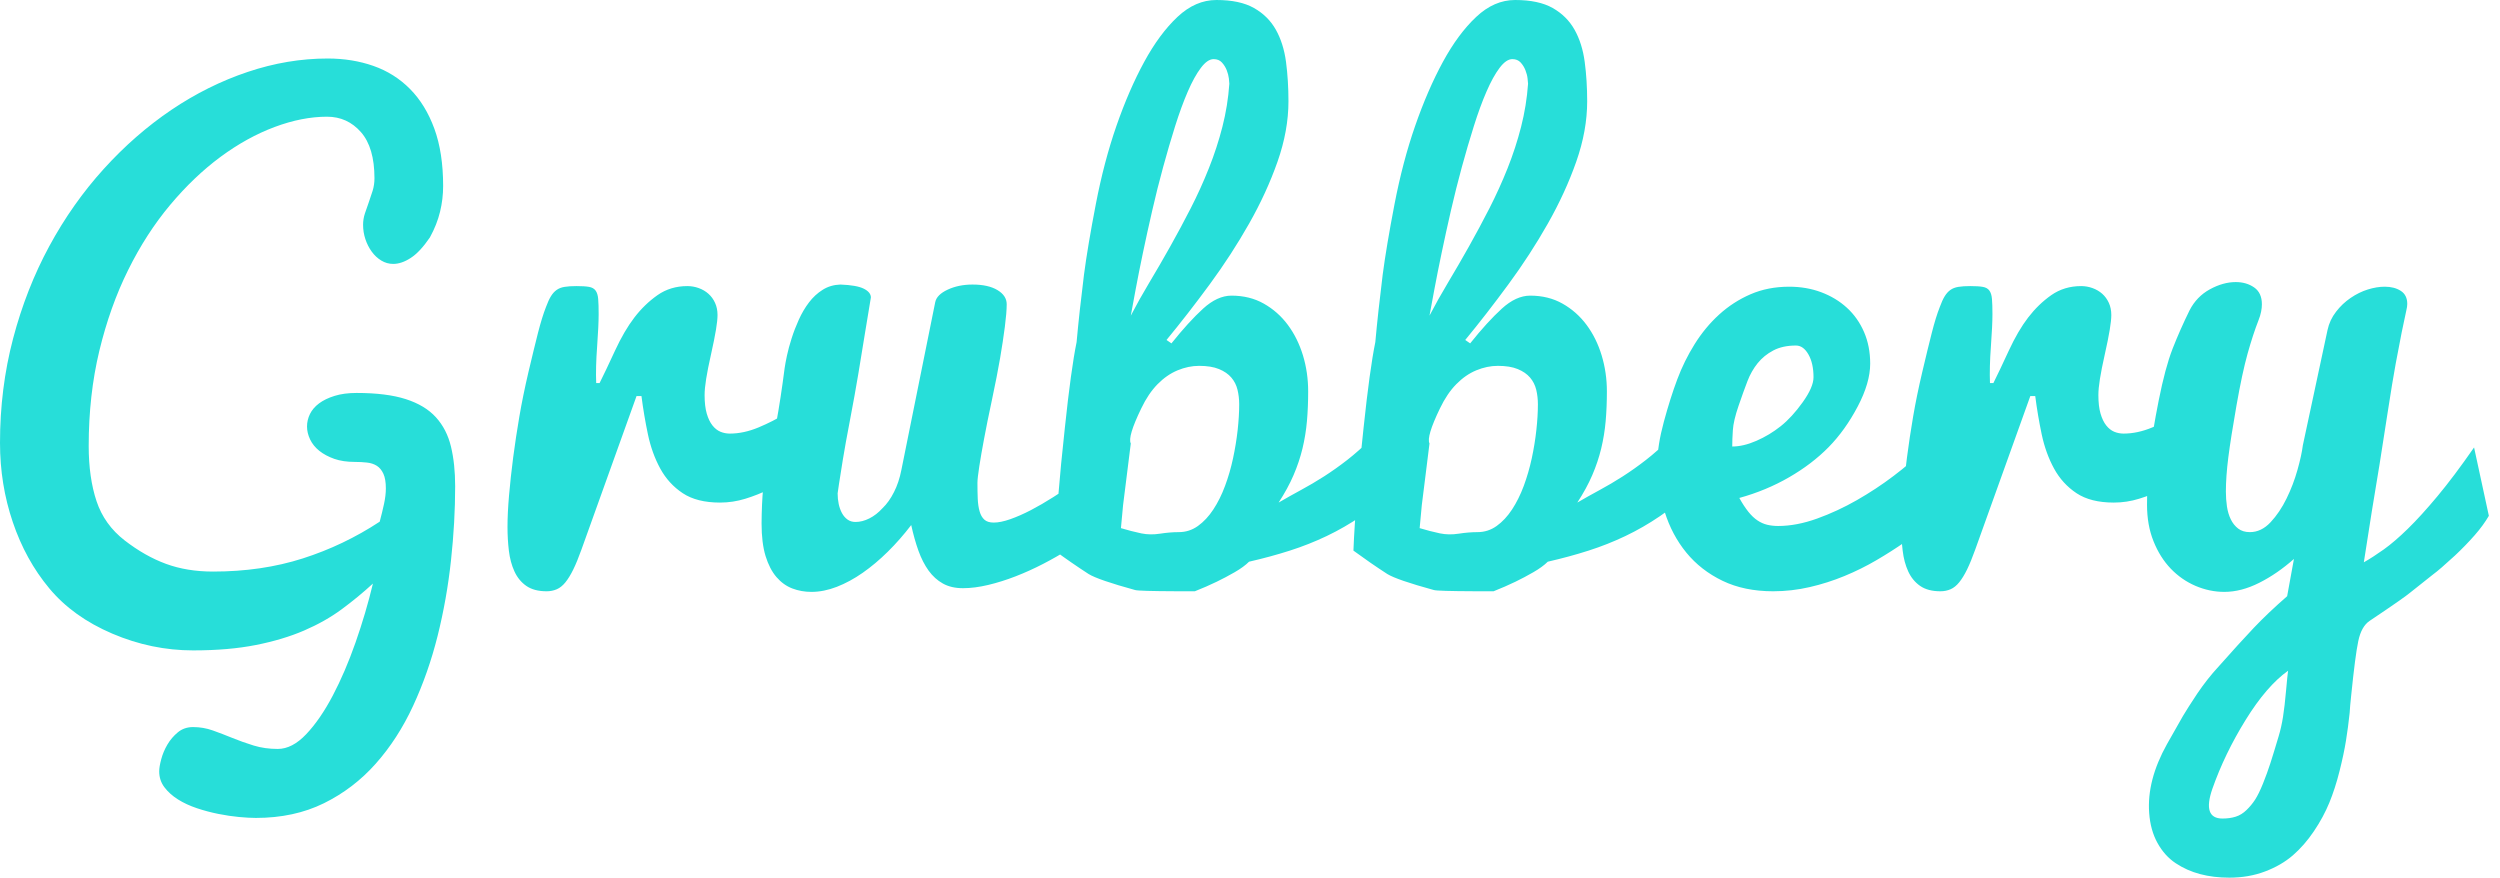 <?xml version="1.0" encoding="UTF-8"?>
<svg width="94px" height="33px" viewBox="0 0 94 33" version="1.1" xmlns="http://www.w3.org/2000/svg" xmlns:xlink="http://www.w3.org/1999/xlink">
    <title>25A34132-1E71-453B-9119-F34C3E497D19</title>
    <g id="Branding" stroke="none" stroke-width="1" fill="none" fill-rule="evenodd">
        <g id="Homepage" transform="translate(-79, -16)" fill="#27DED9" fill-rule="nonzero">
            <g id="navigation-copy">
                <path d="M88.622,46.754 C89.579,46.754 90.43,46.57 91.175,46.204 C91.92,45.837 92.571,45.341 93.126,44.716 C93.682,44.091 94.151,43.365 94.533,42.539 C94.915,41.713 95.222,40.837 95.454,39.911 C95.685,38.984 95.853,38.039 95.957,37.074 C96.062,36.109 96.114,35.179 96.114,34.283 C96.114,33.727 96.062,33.231 95.957,32.795 C95.853,32.359 95.664,31.991 95.39,31.689 C95.116,31.388 94.738,31.161 94.255,31.006 C93.773,30.852 93.157,30.775 92.408,30.775 C92.092,30.775 91.816,30.811 91.581,30.885 C91.345,30.958 91.15,31.053 90.996,31.168 C90.841,31.284 90.728,31.417 90.654,31.568 C90.581,31.718 90.544,31.875 90.544,32.037 C90.544,32.199 90.583,32.361 90.66,32.523 C90.737,32.685 90.853,32.828 91.007,32.952 C91.162,33.075 91.349,33.175 91.569,33.253 C91.789,33.33 92.046,33.368 92.339,33.368 C92.501,33.368 92.654,33.376 92.796,33.392 C92.939,33.407 93.063,33.448 93.167,33.513 C93.271,33.579 93.354,33.679 93.416,33.814 C93.478,33.949 93.508,34.133 93.508,34.364 C93.508,34.542 93.485,34.737 93.439,34.949 C93.393,35.161 93.339,35.383 93.277,35.615 C92.374,36.209 91.409,36.67 90.382,36.998 C89.355,37.326 88.232,37.491 87.013,37.491 C86.356,37.491 85.766,37.394 85.241,37.201 C84.716,37.008 84.199,36.715 83.689,36.321 C83.18,35.927 82.827,35.435 82.63,34.845 C82.433,34.254 82.335,33.561 82.335,32.766 C82.335,31.493 82.468,30.302 82.734,29.194 C83.001,28.086 83.361,27.073 83.817,26.155 C84.272,25.236 84.799,24.42 85.397,23.706 C85.996,22.992 86.627,22.39 87.291,21.899 C87.954,21.409 88.632,21.035 89.323,20.776 C90.014,20.518 90.672,20.388 91.297,20.388 C91.806,20.388 92.231,20.581 92.571,20.967 C92.91,21.353 93.08,21.932 93.08,22.704 C93.08,22.866 93.057,23.023 93.011,23.173 C92.964,23.324 92.916,23.468 92.866,23.607 C92.816,23.746 92.767,23.885 92.721,24.024 C92.675,24.163 92.652,24.306 92.652,24.453 C92.652,24.638 92.681,24.817 92.738,24.991 C92.796,25.165 92.875,25.321 92.976,25.46 C93.076,25.599 93.196,25.711 93.335,25.796 C93.474,25.881 93.624,25.923 93.786,25.923 C93.995,25.923 94.215,25.848 94.446,25.697 C94.678,25.547 94.917,25.29 95.164,24.927 C95.342,24.603 95.469,24.281 95.546,23.961 C95.624,23.64 95.662,23.318 95.662,22.994 C95.662,22.16 95.552,21.442 95.332,20.84 C95.112,20.238 94.807,19.74 94.417,19.346 C94.028,18.953 93.568,18.663 93.039,18.478 C92.511,18.293 91.938,18.2 91.32,18.2 C90.316,18.2 89.315,18.368 88.315,18.704 C87.316,19.039 86.36,19.514 85.449,20.128 C84.539,20.742 83.689,21.483 82.902,22.351 C82.115,23.219 81.432,24.188 80.853,25.257 C80.274,26.326 79.82,27.484 79.492,28.731 C79.164,29.978 79,31.284 79,32.651 C79,33.693 79.16,34.686 79.481,35.632 C79.801,36.578 80.258,37.408 80.853,38.122 C81.447,38.836 82.236,39.403 83.221,39.824 C84.205,40.244 85.218,40.455 86.26,40.455 C87.155,40.455 87.943,40.387 88.622,40.252 C89.301,40.117 89.905,39.936 90.434,39.708 C90.963,39.48 91.434,39.214 91.847,38.909 C92.26,38.604 92.652,38.282 93.022,37.942 C92.845,38.683 92.626,39.422 92.368,40.159 C92.109,40.897 91.824,41.562 91.511,42.157 C91.198,42.751 90.866,43.234 90.515,43.604 C90.164,43.975 89.807,44.16 89.444,44.16 C89.12,44.16 88.819,44.118 88.541,44.033 C88.263,43.948 87.997,43.853 87.742,43.749 C87.487,43.645 87.24,43.55 87.001,43.465 C86.762,43.38 86.515,43.338 86.26,43.338 C86.036,43.338 85.845,43.404 85.687,43.535 C85.529,43.666 85.397,43.82 85.293,43.998 C85.189,44.175 85.112,44.359 85.062,44.548 C85.011,44.737 84.986,44.889 84.986,45.005 C84.986,45.229 85.052,45.428 85.183,45.602 C85.314,45.775 85.484,45.928 85.693,46.059 C85.901,46.19 86.138,46.3 86.405,46.389 C86.671,46.478 86.939,46.549 87.209,46.603 C87.48,46.657 87.738,46.696 87.985,46.719 C88.232,46.742 88.445,46.754 88.622,46.754 Z M99.553,38.232 C99.692,38.232 99.819,38.206 99.935,38.156 C100.051,38.106 100.159,38.019 100.259,37.896 C100.359,37.772 100.458,37.612 100.554,37.415 C100.651,37.218 100.753,36.969 100.861,36.668 L100.861,36.668 L102.934,30.891 L103.119,30.891 C103.181,31.377 103.262,31.857 103.362,32.332 C103.462,32.807 103.617,33.235 103.825,33.617 C104.034,33.999 104.315,34.308 104.671,34.544 C105.026,34.779 105.493,34.897 106.072,34.897 C106.396,34.897 106.714,34.849 107.027,34.752 C107.339,34.656 107.641,34.536 107.93,34.393 C108.219,34.25 108.492,34.098 108.746,33.936 C109.001,33.774 109.229,33.627 109.429,33.496 L109.429,33.496 L109.603,30.786 C109.256,31.072 108.901,31.327 108.538,31.551 C108.229,31.744 107.889,31.917 107.519,32.072 C107.148,32.226 106.789,32.303 106.442,32.303 C106.319,32.303 106.201,32.28 106.089,32.234 C105.977,32.187 105.877,32.108 105.788,31.996 C105.699,31.884 105.628,31.736 105.574,31.551 C105.52,31.365 105.493,31.134 105.493,30.856 C105.493,30.694 105.512,30.491 105.551,30.248 C105.589,30.005 105.651,29.694 105.736,29.316 C105.821,28.938 105.882,28.631 105.921,28.395 C105.96,28.16 105.979,27.976 105.979,27.845 C105.979,27.675 105.948,27.523 105.886,27.388 C105.825,27.253 105.742,27.139 105.637,27.046 C105.533,26.954 105.412,26.882 105.273,26.832 C105.134,26.782 104.991,26.757 104.844,26.757 C104.42,26.757 104.045,26.871 103.721,27.098 C103.397,27.326 103.107,27.606 102.853,27.938 C102.598,28.27 102.355,28.687 102.123,29.188 C101.892,29.69 101.699,30.095 101.544,30.404 L101.544,30.404 L101.417,30.404 C101.401,30.011 101.413,29.551 101.452,29.026 C101.49,28.501 101.509,28.096 101.509,27.811 C101.509,27.571 101.504,27.382 101.492,27.243 C101.481,27.104 101.448,26.998 101.394,26.925 C101.34,26.851 101.257,26.805 101.145,26.786 C101.033,26.766 100.876,26.757 100.676,26.757 C100.498,26.757 100.35,26.766 100.23,26.786 C100.11,26.805 100.01,26.844 99.929,26.902 C99.848,26.959 99.776,27.039 99.715,27.139 C99.653,27.239 99.591,27.374 99.529,27.544 C99.429,27.799 99.329,28.123 99.228,28.517 C99.128,28.911 99.008,29.403 98.869,29.993 C98.731,30.584 98.617,31.139 98.528,31.661 C98.439,32.182 98.362,32.693 98.296,33.195 C98.231,33.696 98.179,34.173 98.14,34.625 C98.101,35.076 98.082,35.472 98.082,35.812 C98.082,36.12 98.099,36.419 98.134,36.709 C98.169,36.998 98.238,37.257 98.343,37.485 C98.447,37.712 98.595,37.894 98.788,38.029 C98.981,38.164 99.236,38.232 99.553,38.232 Z M109.511,38.255 C109.819,38.255 110.138,38.191 110.466,38.064 C110.794,37.936 111.118,37.761 111.438,37.537 C111.759,37.313 112.073,37.049 112.382,36.744 C112.691,36.439 112.984,36.105 113.262,35.742 C113.339,36.097 113.43,36.419 113.534,36.709 C113.638,36.998 113.766,37.247 113.916,37.456 C114.067,37.664 114.246,37.826 114.455,37.942 C114.663,38.058 114.914,38.116 115.207,38.116 C115.501,38.116 115.817,38.075 116.157,37.994 C116.496,37.913 116.84,37.805 117.187,37.67 C117.535,37.535 117.88,37.379 118.224,37.201 C118.567,37.024 118.891,36.838 119.196,36.645 C119.501,36.452 119.779,36.259 120.03,36.066 C120.281,35.873 120.491,35.692 120.661,35.522 C120.661,35.275 120.659,35.051 120.655,34.851 C120.651,34.65 120.649,34.455 120.649,34.266 C120.649,34.077 120.648,33.878 120.644,33.669 C120.64,33.461 120.638,33.229 120.638,32.975 C120.507,33.145 120.335,33.328 120.123,33.525 C119.91,33.722 119.675,33.92 119.416,34.121 C119.158,34.322 118.886,34.513 118.6,34.694 C118.314,34.876 118.035,35.038 117.761,35.181 C117.486,35.323 117.228,35.437 116.985,35.522 C116.742,35.607 116.535,35.649 116.365,35.649 C116.211,35.649 116.093,35.613 116.012,35.539 C115.931,35.466 115.871,35.362 115.833,35.227 C115.794,35.092 115.771,34.934 115.763,34.752 C115.755,34.571 115.752,34.372 115.752,34.156 C115.752,34.04 115.775,33.834 115.821,33.536 C115.867,33.239 115.927,32.894 116.001,32.5 C116.074,32.106 116.174,31.61 116.302,31.012 C116.429,30.414 116.529,29.901 116.603,29.472 C116.676,29.044 116.736,28.65 116.782,28.291 C116.828,27.932 116.852,27.648 116.852,27.44 C116.852,27.224 116.736,27.046 116.504,26.907 C116.273,26.768 115.96,26.699 115.566,26.699 C115.219,26.699 114.908,26.763 114.634,26.89 C114.36,27.017 114.204,27.174 114.165,27.359 L114.165,27.359 L112.892,33.669 C112.83,33.986 112.737,34.264 112.614,34.503 C112.49,34.75 112.347,34.951 112.185,35.105 C112.031,35.275 111.865,35.404 111.687,35.493 C111.51,35.582 111.336,35.626 111.166,35.626 C111.051,35.626 110.95,35.595 110.865,35.534 C110.78,35.472 110.711,35.391 110.657,35.291 C110.603,35.19 110.562,35.076 110.535,34.949 C110.508,34.822 110.495,34.688 110.495,34.549 C110.495,34.542 110.512,34.422 110.547,34.191 C110.582,33.959 110.63,33.654 110.692,33.276 C110.753,32.898 110.844,32.396 110.964,31.771 C111.083,31.145 111.186,30.578 111.271,30.068 C111.355,29.559 111.438,29.053 111.519,28.552 C111.601,28.05 111.676,27.594 111.745,27.185 C111.745,27.054 111.656,26.944 111.479,26.855 C111.301,26.766 111.008,26.714 110.599,26.699 C110.352,26.707 110.13,26.772 109.933,26.896 C109.736,27.019 109.565,27.178 109.418,27.371 C109.271,27.564 109.144,27.78 109.036,28.019 C108.928,28.258 108.837,28.494 108.764,28.725 C108.69,28.957 108.632,29.171 108.59,29.368 C108.548,29.565 108.519,29.721 108.503,29.837 C108.302,31.396 108.086,32.569 107.855,33.357 C107.716,33.897 107.642,34.673 107.635,35.684 C107.635,36.171 107.685,36.578 107.785,36.906 C107.886,37.234 108.023,37.498 108.196,37.699 C108.37,37.9 108.569,38.042 108.793,38.127 C109.016,38.212 109.256,38.255 109.511,38.255 Z M123.926,38.232 C124.22,38.116 124.494,37.996 124.748,37.873 C124.972,37.765 125.198,37.645 125.426,37.514 C125.654,37.382 125.833,37.251 125.964,37.12 C126.505,36.996 127.016,36.858 127.498,36.703 C127.981,36.549 128.444,36.365 128.888,36.153 C129.332,35.941 129.764,35.692 130.185,35.406 C130.605,35.121 131.028,34.785 131.453,34.399 L131.453,34.399 L130.561,32.488 C130.252,32.797 129.951,33.065 129.658,33.293 C129.365,33.521 129.073,33.727 128.784,33.913 C128.494,34.098 128.207,34.268 127.921,34.422 C127.635,34.576 127.354,34.735 127.076,34.897 C127.307,34.542 127.495,34.198 127.637,33.866 C127.78,33.534 127.892,33.201 127.973,32.865 C128.054,32.529 128.11,32.185 128.141,31.834 C128.172,31.483 128.187,31.111 128.187,30.717 C128.187,30.246 128.122,29.794 127.991,29.362 C127.859,28.93 127.67,28.548 127.423,28.216 C127.176,27.884 126.875,27.618 126.52,27.417 C126.165,27.216 125.76,27.116 125.304,27.116 C124.949,27.116 124.592,27.28 124.233,27.608 C123.874,27.936 123.479,28.37 123.046,28.911 L123.046,28.911 L122.861,28.783 C123.401,28.127 123.944,27.428 124.488,26.687 C125.032,25.946 125.524,25.188 125.964,24.412 C126.404,23.636 126.761,22.859 127.035,22.079 C127.309,21.299 127.446,20.543 127.446,19.809 C127.446,19.285 127.415,18.791 127.354,18.327 C127.292,17.864 127.165,17.461 126.972,17.117 C126.779,16.774 126.505,16.502 126.149,16.301 C125.794,16.1 125.324,16 124.737,16 C124.212,16 123.724,16.212 123.272,16.637 C122.821,17.061 122.404,17.625 122.022,18.327 C121.639,19.03 121.292,19.831 120.979,20.73 C120.667,21.629 120.408,22.61 120.204,23.671 C119.999,24.732 119.851,25.618 119.758,26.328 C119.642,27.255 119.549,28.1 119.48,28.864 C119.341,29.544 119.194,30.613 119.04,32.072 C118.932,33.06 118.851,33.897 118.797,34.584 C118.727,35.372 118.681,36.078 118.658,36.703 C119.067,37.004 119.492,37.298 119.932,37.583 C120.171,37.73 120.754,37.931 121.68,38.185 C121.768,38.212 122.278,38.227 123.211,38.231 L123.926,38.232 Z M121.518,27.868 C121.564,27.614 121.626,27.28 121.703,26.867 C121.78,26.454 121.871,25.998 121.975,25.501 C122.079,25.003 122.195,24.476 122.323,23.92 C122.45,23.364 122.587,22.818 122.734,22.282 C122.88,21.745 123.031,21.232 123.185,20.742 C123.34,20.251 123.498,19.819 123.66,19.445 C123.822,19.07 123.986,18.773 124.152,18.553 C124.318,18.333 124.478,18.223 124.633,18.223 C124.764,18.223 124.868,18.266 124.945,18.351 C125.022,18.435 125.082,18.532 125.125,18.64 C125.167,18.748 125.194,18.852 125.206,18.953 C125.217,19.053 125.223,19.119 125.223,19.149 C125.185,19.698 125.098,20.236 124.963,20.765 C124.828,21.294 124.658,21.815 124.453,22.328 C124.249,22.841 124.021,23.343 123.77,23.833 C123.519,24.323 123.262,24.802 123,25.269 C122.738,25.736 122.477,26.186 122.218,26.618 C121.96,27.05 121.726,27.467 121.518,27.868 Z M122.618,36.066 C122.371,36.105 122.135,36.101 121.912,36.055 C121.657,36.001 121.402,35.935 121.147,35.858 C121.171,35.588 121.198,35.298 121.228,34.989 C121.259,34.719 121.298,34.411 121.344,34.063 C121.46,33.152 121.518,32.689 121.518,32.674 C121.433,32.512 121.564,32.072 121.912,31.354 C122.089,30.983 122.294,30.68 122.525,30.445 C122.757,30.209 123.008,30.036 123.278,29.924 C123.548,29.812 123.818,29.756 124.088,29.756 C124.389,29.756 124.638,29.796 124.835,29.877 C125.032,29.958 125.186,30.065 125.298,30.196 C125.41,30.327 125.488,30.479 125.53,30.653 C125.572,30.827 125.594,31.01 125.594,31.203 C125.594,31.496 125.574,31.819 125.536,32.17 C125.497,32.521 125.439,32.876 125.362,33.235 C125.285,33.594 125.185,33.94 125.061,34.272 C124.938,34.604 124.791,34.899 124.621,35.157 C124.451,35.416 124.258,35.622 124.042,35.777 C123.826,35.931 123.587,36.008 123.324,36.008 C123.1,36.008 122.865,36.028 122.618,36.066 Z M135.158,38.232 C135.451,38.116 135.725,37.996 135.98,37.873 C136.204,37.765 136.43,37.645 136.657,37.514 C136.885,37.382 137.065,37.251 137.196,37.12 C137.736,36.996 138.248,36.858 138.73,36.703 C139.212,36.549 139.676,36.365 140.119,36.153 C140.563,35.941 140.996,35.692 141.416,35.406 C141.837,35.121 142.26,34.785 142.684,34.399 L142.684,34.399 L141.793,32.488 C141.484,32.797 141.183,33.065 140.889,33.293 C140.596,33.521 140.305,33.727 140.015,33.913 C139.726,34.098 139.438,34.268 139.153,34.422 C138.867,34.576 138.585,34.735 138.307,34.897 C138.539,34.542 138.726,34.198 138.869,33.866 C139.012,33.534 139.124,33.201 139.205,32.865 C139.286,32.529 139.342,32.185 139.373,31.834 C139.404,31.483 139.419,31.111 139.419,30.717 C139.419,30.246 139.353,29.794 139.222,29.362 C139.091,28.93 138.902,28.548 138.655,28.216 C138.408,27.884 138.107,27.618 137.752,27.417 C137.396,27.216 136.991,27.116 136.536,27.116 C136.181,27.116 135.824,27.28 135.465,27.608 C135.106,27.936 134.71,28.37 134.278,28.911 L134.278,28.911 L134.093,28.783 C134.633,28.127 135.175,27.428 135.719,26.687 C136.264,25.946 136.756,25.188 137.196,24.412 C137.636,23.636 137.993,22.859 138.267,22.079 C138.541,21.299 138.678,20.543 138.678,19.809 C138.678,19.285 138.647,18.791 138.585,18.327 C138.524,17.864 138.396,17.461 138.203,17.117 C138.01,16.774 137.736,16.502 137.381,16.301 C137.026,16.1 136.555,16 135.968,16 C135.444,16 134.955,16.212 134.504,16.637 C134.052,17.061 133.635,17.625 133.253,18.327 C132.871,19.03 132.524,19.831 132.211,20.73 C131.898,21.629 131.64,22.61 131.435,23.671 C131.231,24.732 131.082,25.618 130.989,26.328 C130.874,27.255 130.781,28.1 130.712,28.864 C130.573,29.544 130.426,30.613 130.272,32.072 C130.164,33.06 130.082,33.897 130.028,34.584 C129.959,35.372 129.913,36.078 129.889,36.703 C130.299,37.004 130.723,37.298 131.163,37.583 C131.402,37.73 131.985,37.931 132.912,38.185 C132.999,38.212 133.51,38.227 134.443,38.231 L135.158,38.232 Z M132.749,27.868 C132.796,27.614 132.858,27.28 132.935,26.867 C133.012,26.454 133.103,25.998 133.207,25.501 C133.311,25.003 133.427,24.476 133.554,23.92 C133.682,23.364 133.819,22.818 133.965,22.282 C134.112,21.745 134.262,21.232 134.417,20.742 C134.571,20.251 134.729,19.819 134.892,19.445 C135.054,19.07 135.218,18.773 135.384,18.553 C135.55,18.333 135.71,18.223 135.864,18.223 C135.995,18.223 136.1,18.266 136.177,18.351 C136.254,18.435 136.314,18.532 136.356,18.64 C136.399,18.748 136.426,18.852 136.437,18.953 C136.449,19.053 136.455,19.119 136.455,19.149 C136.416,19.698 136.329,20.236 136.194,20.765 C136.059,21.294 135.889,21.815 135.685,22.328 C135.48,22.841 135.252,23.343 135.002,23.833 C134.751,24.323 134.494,24.802 134.232,25.269 C133.969,25.736 133.709,26.186 133.45,26.618 C133.191,27.05 132.958,27.467 132.749,27.868 Z M133.849,36.066 C133.602,36.105 133.367,36.101 133.143,36.055 C132.888,36.001 132.634,35.935 132.379,35.858 C132.402,35.588 132.429,35.298 132.46,34.989 C132.491,34.719 132.529,34.411 132.576,34.063 C132.692,33.152 132.749,32.689 132.749,32.674 C132.665,32.512 132.796,32.072 133.143,31.354 C133.321,30.983 133.525,30.68 133.757,30.445 C133.988,30.209 134.239,30.036 134.509,29.924 C134.78,29.812 135.05,29.756 135.32,29.756 C135.621,29.756 135.87,29.796 136.067,29.877 C136.264,29.958 136.418,30.065 136.53,30.196 C136.642,30.327 136.719,30.479 136.762,30.653 C136.804,30.827 136.825,31.01 136.825,31.203 C136.825,31.496 136.806,31.819 136.767,32.17 C136.729,32.521 136.671,32.876 136.594,33.235 C136.516,33.594 136.416,33.94 136.293,34.272 C136.169,34.604 136.022,34.899 135.853,35.157 C135.683,35.416 135.49,35.622 135.274,35.777 C135.058,35.931 134.818,36.008 134.556,36.008 C134.332,36.008 134.096,36.028 133.849,36.066 Z M145.672,38.232 C146.135,38.232 146.592,38.179 147.044,38.075 C147.495,37.971 147.931,37.832 148.352,37.658 C148.773,37.485 149.174,37.286 149.556,37.062 C149.938,36.838 150.295,36.611 150.627,36.379 C151.392,35.839 152.113,35.217 152.793,34.515 L152.793,34.515 L151.299,32.963 C150.998,33.256 150.631,33.567 150.199,33.895 C149.767,34.223 149.307,34.526 148.821,34.804 C148.335,35.082 147.835,35.314 147.322,35.499 C146.808,35.684 146.32,35.777 145.857,35.777 C145.71,35.777 145.573,35.761 145.446,35.731 C145.318,35.7 145.197,35.646 145.081,35.568 C144.965,35.491 144.851,35.383 144.739,35.244 C144.628,35.105 144.514,34.932 144.398,34.723 C145.069,34.538 145.693,34.279 146.268,33.947 C146.843,33.615 147.339,33.237 147.756,32.813 C148.173,32.388 148.537,31.879 148.85,31.284 C149.163,30.69 149.319,30.153 149.319,29.675 C149.319,29.235 149.242,28.837 149.087,28.482 C148.933,28.127 148.719,27.824 148.445,27.573 C148.171,27.322 147.848,27.127 147.478,26.988 C147.107,26.849 146.706,26.78 146.274,26.78 C145.741,26.78 145.257,26.875 144.821,27.064 C144.384,27.253 143.991,27.508 143.639,27.828 C143.288,28.148 142.981,28.519 142.719,28.939 C142.456,29.36 142.238,29.802 142.065,30.265 C141.891,30.728 141.723,31.259 141.561,31.857 C141.399,32.456 141.318,32.971 141.318,33.403 C141.318,34.044 141.409,34.656 141.59,35.238 C141.771,35.821 142.044,36.335 142.406,36.778 C142.769,37.222 143.223,37.575 143.767,37.838 C144.311,38.1 144.946,38.232 145.672,38.232 Z M144.132,32.789 C144.132,32.62 144.139,32.415 144.155,32.176 C144.17,31.936 144.242,31.632 144.369,31.261 C144.496,30.891 144.608,30.58 144.705,30.329 C144.801,30.078 144.929,29.854 145.087,29.657 C145.245,29.461 145.442,29.3 145.677,29.177 C145.913,29.053 146.196,28.992 146.528,28.992 C146.714,28.992 146.87,29.104 146.997,29.327 C147.125,29.551 147.188,29.837 147.188,30.184 C147.188,30.431 147.053,30.744 146.783,31.122 C146.513,31.5 146.237,31.801 145.955,32.025 C145.674,32.249 145.369,32.432 145.041,32.575 C144.712,32.718 144.409,32.789 144.132,32.789 Z M151.959,38.232 C152.098,38.232 152.225,38.206 152.341,38.156 C152.457,38.106 152.565,38.019 152.665,37.896 C152.766,37.772 152.864,37.612 152.961,37.415 C153.057,37.218 153.159,36.969 153.267,36.668 L153.267,36.668 L155.34,30.891 L155.525,30.891 C155.587,31.377 155.668,31.857 155.768,32.332 C155.869,32.807 156.023,33.235 156.232,33.617 C156.44,33.999 156.722,34.308 157.077,34.544 C157.432,34.779 157.899,34.897 158.478,34.897 C158.802,34.897 159.121,34.849 159.433,34.752 C159.746,34.656 160.047,34.536 160.336,34.393 C160.626,34.25 160.898,34.098 161.153,33.936 C161.407,33.774 161.635,33.627 161.836,33.496 L161.836,33.496 L162.009,30.786 C161.662,31.072 161.307,31.327 160.944,31.551 C160.635,31.744 160.296,31.917 159.925,32.072 C159.555,32.226 159.196,32.303 158.848,32.303 C158.725,32.303 158.607,32.28 158.495,32.234 C158.383,32.187 158.283,32.108 158.194,31.996 C158.105,31.884 158.034,31.736 157.98,31.551 C157.926,31.365 157.899,31.134 157.899,30.856 C157.899,30.694 157.918,30.491 157.957,30.248 C157.995,30.005 158.057,29.694 158.142,29.316 C158.227,28.938 158.289,28.631 158.327,28.395 C158.366,28.16 158.385,27.976 158.385,27.845 C158.385,27.675 158.354,27.523 158.293,27.388 C158.231,27.253 158.148,27.139 158.044,27.046 C157.939,26.954 157.818,26.882 157.679,26.832 C157.54,26.782 157.397,26.757 157.251,26.757 C156.826,26.757 156.452,26.871 156.127,27.098 C155.803,27.326 155.514,27.606 155.259,27.938 C155.004,28.27 154.761,28.687 154.529,29.188 C154.298,29.69 154.105,30.095 153.951,30.404 L153.951,30.404 L153.823,30.404 C153.808,30.011 153.819,29.551 153.858,29.026 C153.896,28.501 153.916,28.096 153.916,27.811 C153.916,27.571 153.91,27.382 153.898,27.243 C153.887,27.104 153.854,26.998 153.8,26.925 C153.746,26.851 153.663,26.805 153.551,26.786 C153.439,26.766 153.283,26.757 153.082,26.757 C152.905,26.757 152.756,26.766 152.636,26.786 C152.517,26.805 152.416,26.844 152.335,26.902 C152.254,26.959 152.183,27.039 152.121,27.139 C152.059,27.239 151.998,27.374 151.936,27.544 C151.835,27.799 151.735,28.123 151.635,28.517 C151.534,28.911 151.415,29.403 151.276,29.993 C151.137,30.584 151.023,31.139 150.934,31.661 C150.845,32.182 150.768,32.693 150.703,33.195 C150.637,33.696 150.585,34.173 150.546,34.625 C150.508,35.076 150.488,35.472 150.488,35.812 C150.488,36.12 150.506,36.419 150.541,36.709 C150.575,36.998 150.645,37.257 150.749,37.485 C150.853,37.712 151.002,37.894 151.195,38.029 C151.388,38.164 151.642,38.232 151.959,38.232 Z M162.82,49 C163.306,49 163.754,48.923 164.163,48.768 C164.572,48.614 164.922,48.411 165.211,48.161 C165.501,47.91 165.765,47.607 166.004,47.252 C166.244,46.896 166.436,46.539 166.583,46.181 C166.73,45.822 166.857,45.428 166.965,44.999 C167.073,44.571 167.154,44.189 167.208,43.853 C167.262,43.517 167.309,43.168 167.347,42.805 C167.355,42.651 167.374,42.431 167.405,42.145 C167.506,41.149 167.594,40.468 167.672,40.102 C167.749,39.735 167.892,39.482 168.1,39.343 C168.965,38.764 169.474,38.409 169.628,38.278 C170.138,37.869 170.42,37.645 170.474,37.606 C170.644,37.483 170.921,37.244 171.307,36.888 C171.57,36.641 171.817,36.387 172.048,36.124 C172.265,35.877 172.442,35.634 172.581,35.395 L172.581,35.395 L172.025,32.824 C171.516,33.558 171.056,34.169 170.647,34.659 C170.238,35.15 169.868,35.557 169.536,35.881 C169.204,36.205 168.903,36.464 168.633,36.657 C168.362,36.85 168.112,37.012 167.88,37.143 C168.081,35.831 168.278,34.604 168.471,33.461 C168.548,32.975 168.648,32.332 168.772,31.533 C168.895,30.734 168.997,30.115 169.078,29.675 C169.159,29.235 169.235,28.841 169.304,28.494 C169.374,28.146 169.432,27.872 169.478,27.672 C169.501,27.579 169.513,27.498 169.513,27.428 C169.513,27.205 169.432,27.041 169.269,26.936 C169.107,26.832 168.907,26.78 168.667,26.78 C168.467,26.78 168.254,26.815 168.031,26.884 C167.807,26.954 167.591,27.06 167.382,27.203 C167.174,27.345 166.992,27.517 166.838,27.718 C166.676,27.926 166.568,28.158 166.514,28.413 L166.514,28.413 L165.587,32.743 C165.556,32.99 165.489,33.299 165.385,33.669 C165.281,34.04 165.144,34.399 164.974,34.746 C164.804,35.094 164.603,35.391 164.372,35.638 C164.14,35.885 163.881,36.008 163.596,36.008 C163.418,36.008 163.272,35.964 163.156,35.875 C163.04,35.786 162.947,35.671 162.878,35.528 C162.808,35.385 162.76,35.223 162.733,35.042 C162.706,34.86 162.693,34.673 162.693,34.48 C162.693,34.109 162.724,33.681 162.785,33.195 C162.847,32.708 162.949,32.058 163.092,31.244 C163.235,30.429 163.374,29.781 163.509,29.298 C163.644,28.816 163.781,28.397 163.92,28.042 C163.966,27.926 163.999,27.818 164.018,27.718 C164.038,27.618 164.047,27.525 164.047,27.44 C164.047,27.154 163.951,26.944 163.758,26.809 C163.565,26.674 163.333,26.606 163.063,26.606 C162.747,26.606 162.422,26.697 162.091,26.878 C161.759,27.06 161.504,27.324 161.326,27.672 C161.087,28.158 160.875,28.638 160.689,29.113 C160.504,29.588 160.331,30.234 160.168,31.053 C160.006,31.871 159.892,32.562 159.827,33.125 C159.761,33.689 159.728,34.306 159.728,34.978 C159.728,35.487 159.809,35.945 159.972,36.35 C160.134,36.755 160.35,37.099 160.62,37.381 C160.89,37.662 161.201,37.878 161.552,38.029 C161.903,38.179 162.264,38.255 162.635,38.255 C163.059,38.255 163.497,38.141 163.949,37.913 C164.401,37.685 164.835,37.386 165.252,37.016 L165.252,37.016 L164.997,38.417 C164.511,38.841 164.092,39.239 163.741,39.609 C163.389,39.98 162.944,40.47 162.403,41.08 C162.133,41.373 161.874,41.701 161.627,42.064 C161.38,42.435 161.199,42.718 161.083,42.915 C160.967,43.112 160.767,43.465 160.481,43.975 C159.972,44.886 159.748,45.75 159.809,46.568 C159.84,47.001 159.945,47.377 160.122,47.697 C160.3,48.018 160.527,48.271 160.805,48.456 C161.083,48.641 161.39,48.778 161.726,48.867 C162.062,48.956 162.426,49 162.82,49 Z M162.565,46.777 C162.056,46.777 161.928,46.406 162.183,45.665 C162.492,44.785 162.909,43.921 163.434,43.072 C163.959,42.222 164.491,41.605 165.032,41.219 C165.016,41.327 164.991,41.576 164.956,41.966 C164.922,42.356 164.883,42.686 164.841,42.956 C164.798,43.226 164.742,43.473 164.673,43.697 C164.549,44.114 164.447,44.448 164.366,44.698 C164.285,44.949 164.192,45.204 164.088,45.463 C163.984,45.721 163.885,45.922 163.793,46.065 C163.7,46.208 163.592,46.339 163.468,46.458 C163.345,46.578 163.21,46.661 163.063,46.707 C162.916,46.754 162.751,46.777 162.565,46.777 Z" id="Grubbery"></path>
            </g>
        </g>
    </g>
</svg>